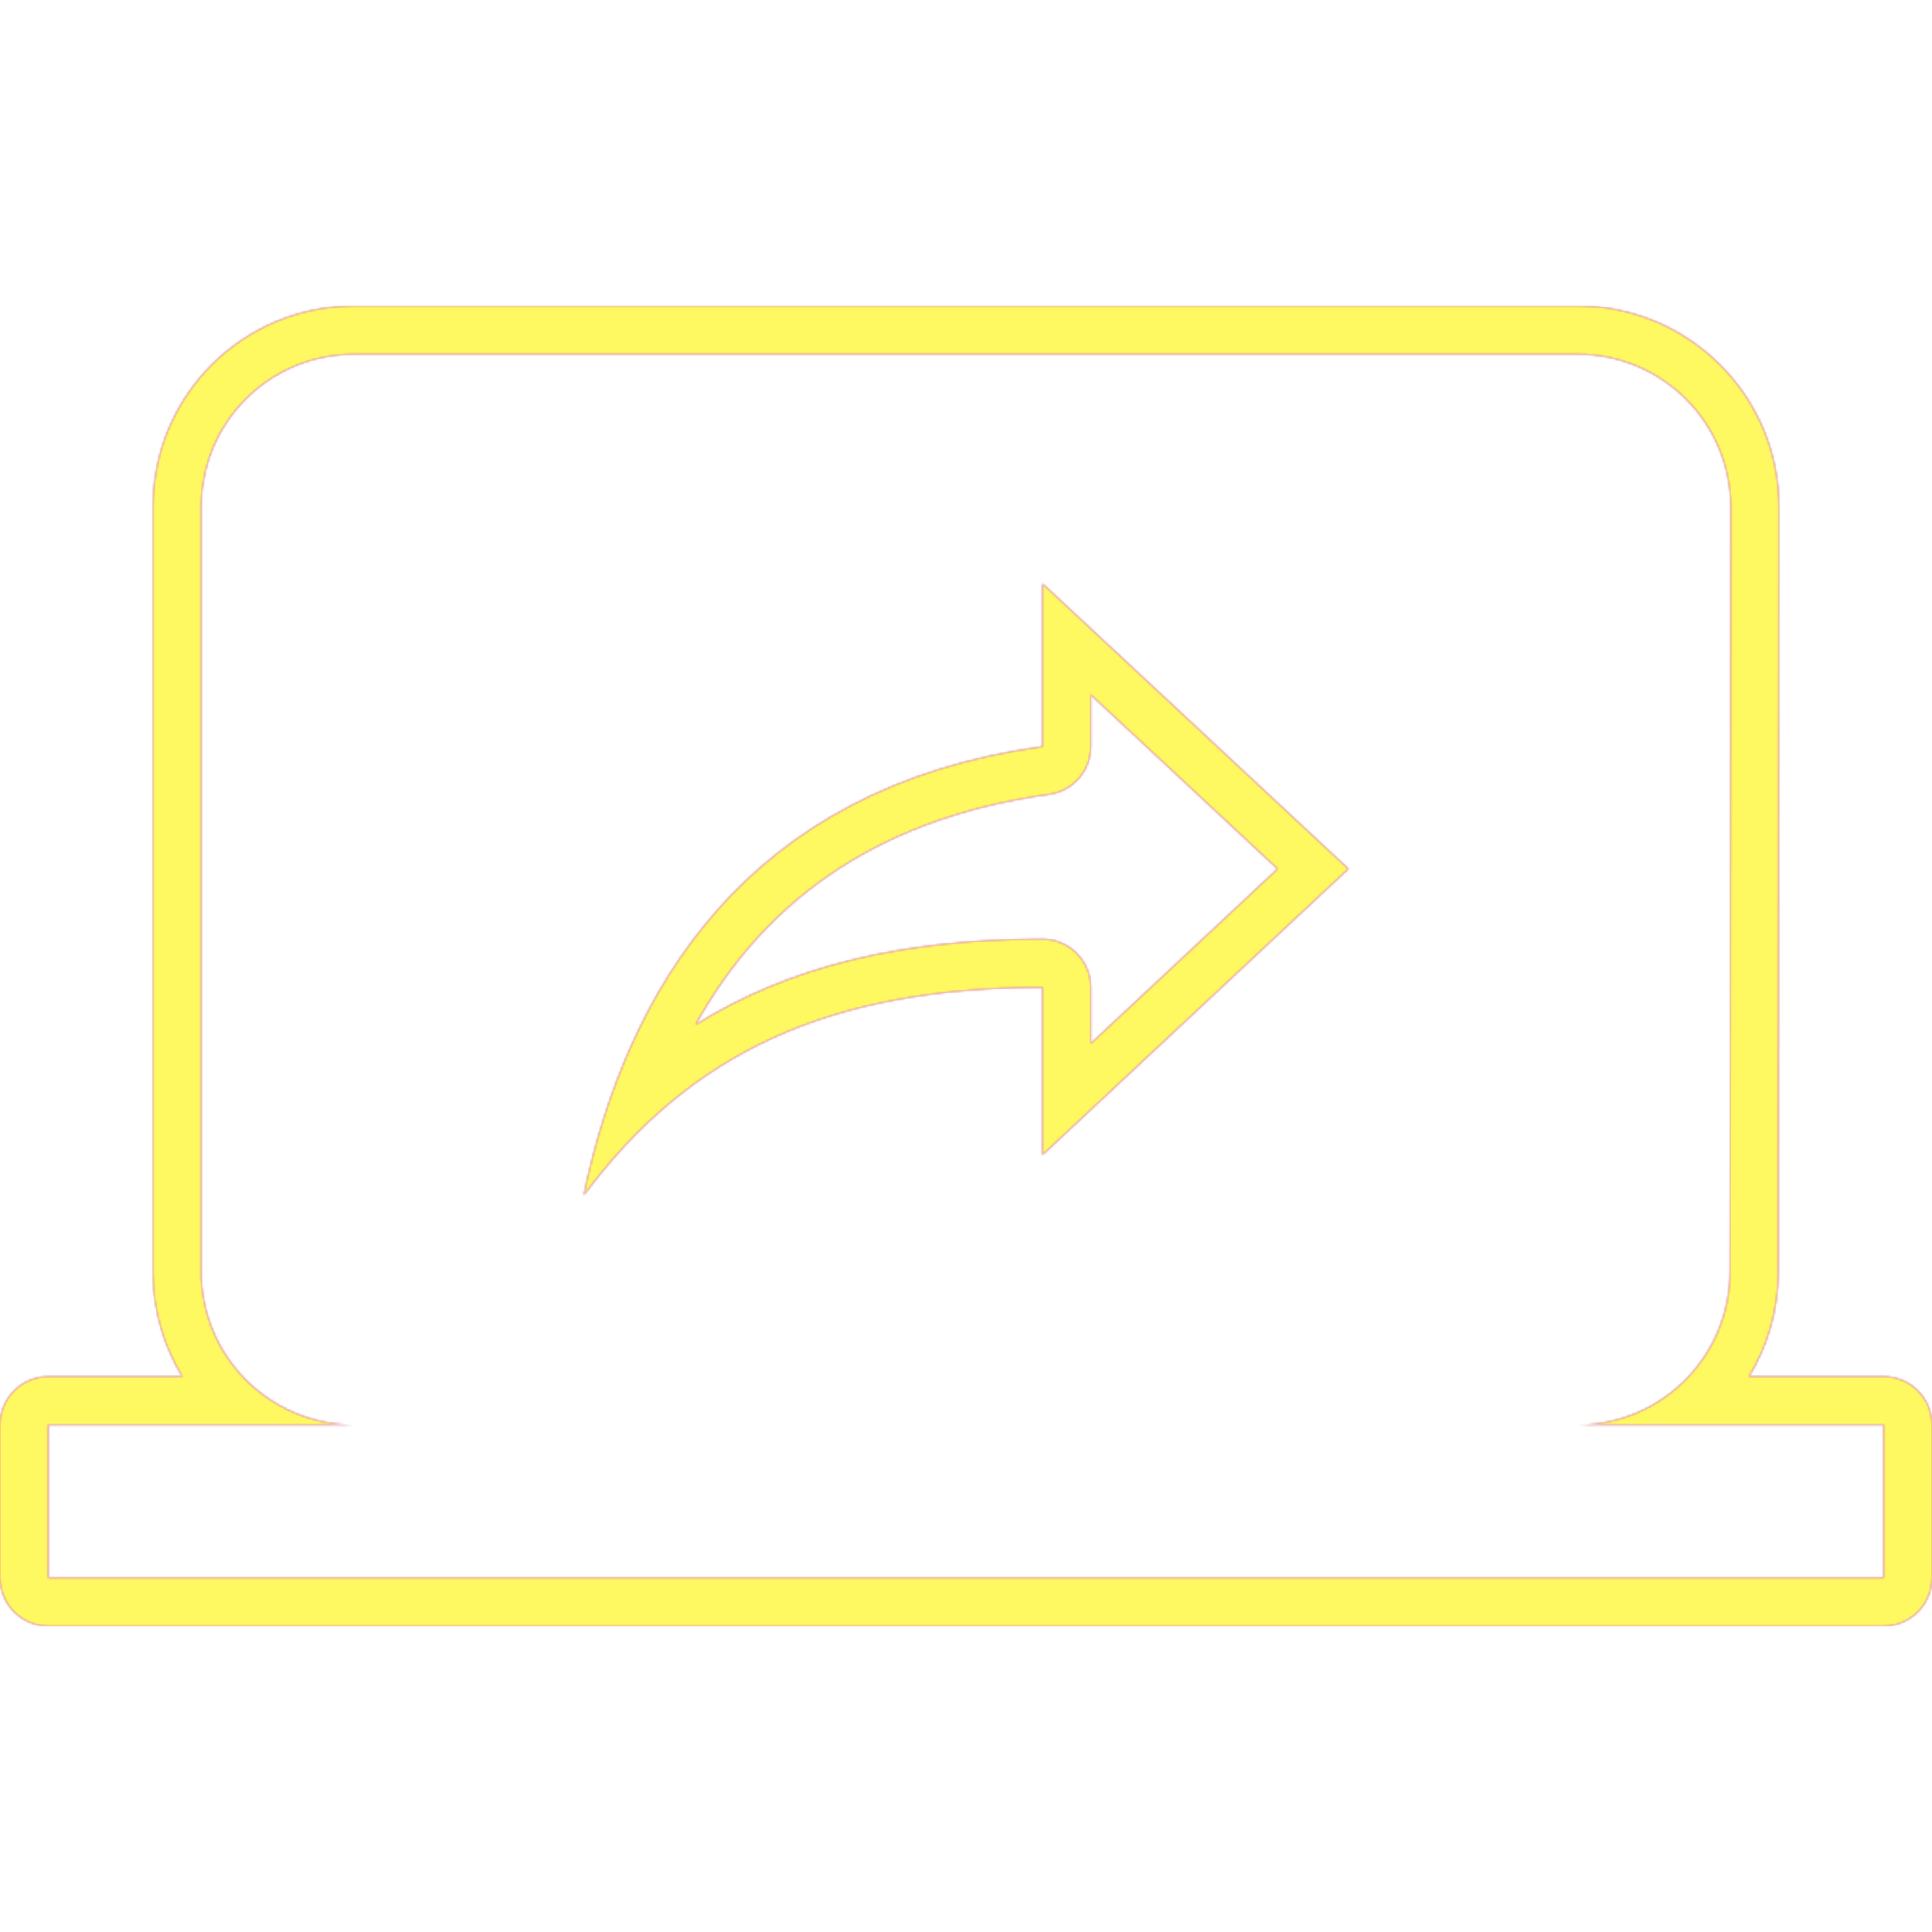<svg version="1.1" xmlns="http://www.w3.org/2000/svg" xmlns:xlink="http://www.w3.org/1999/xlink" viewBox="0,0,1024,1024">
	<!-- Color names: teamapps-color-1, teamapps-color-2, teamapps-color-3 -->
	<desc>screen_share icon - Licensed under Apache License v2.0 (http://www.apache.org/licenses/LICENSE-2.0) - Created with Iconfu.com - Derivative work of Material icons (Copyright Google Inc.)</desc>
	<defs>
		<linearGradient x1="0" y1="1024" x2="1024" y2="0" id="color-6BOiwYAq" gradientUnits="userSpaceOnUse">
			<stop offset="0.2" stop-color="#000000"/>
			<stop offset="0.8" stop-color="#ffffff"/>
		</linearGradient>
		<radialGradient cx="0" cy="0" r="1448.15" id="color-7Mio1WEG" gradientUnits="userSpaceOnUse">
			<stop offset="0.08" stop-color="#ffffff"/>
			<stop offset="1" stop-color="#000000"/>
		</radialGradient>
		<filter id="filter-ukZHxyRJ" color-interpolation-filters="sRGB">
			<feOffset/>
		</filter>
		<mask id="mask-3VXOQ2aY">
			<path d="M1024,755.2v81.06c0,14.14 -11.46,25.6 -25.6,25.6h-972.8c-14.14,0 -25.6,-11.46 -25.6,-25.6v-81.06c0,-14.14 11.46,-25.6 25.6,-25.6h71.01c-9.86,-16.18 -15.54,-35.18 -15.54,-55.46v-405.34c0,-59.13 47.55,-106.66 106.67,-106.66h648.53c58.63,0 106.67,47.44 106.67,106.66l-0.41,405.36c0,20.27 -5.68,39.26 -15.53,55.44h71.4c14.14,0 25.6,11.46 25.6,25.6zM578.14,395.67c0,12.78 -9.42,23.6 -22.08,25.36c-96.63,13.41 -153.81,61.37 -187.43,122.12c49.86,-31.12 109.92,-45.4 183.91,-45.4c14.14,0 25.6,11.46 25.6,25.6v29.78l99.02,-92.59l-99.02,-92.33zM836.26,755.2c44.58,0 80.66,-36.48 80.66,-81.06l0.41,-405.34c0,-44.99 -36.49,-81.06 -81.07,-81.06h-648.53c-44.99,0 -81.07,36.07 -81.07,81.06v405.34c0,44.58 36.08,81.06 81.07,81.06h-162.14v81.06h972.8v-81.06zM552.54,612.12v-88.77c-112.68,0 -186.86,34.45 -243.2,110.25c22.7,-108.22 85.53,-216.04 243.2,-237.93v-86.34l162.13,151.18z" fill="#ffffff"/>
		</mask>
		<mask id="mask-u858QTmA">
			<rect fill="url(#color-6BOiwYAq)" x="0" y="162.14" width="1024" height="699.73"/>
		</mask>
		<mask id="mask-VPRtt0Iu">
			<path d="M1024,755.2v81.06c0,14.14 -11.46,25.6 -25.6,25.6h-972.8c-14.14,0 -25.6,-11.46 -25.6,-25.6v-81.06c0,-14.14 11.46,-25.6 25.6,-25.6h71.01c-9.86,-16.18 -15.54,-35.18 -15.54,-55.46v-405.34c0,-59.13 47.55,-106.66 106.67,-106.66h648.53c58.63,0 106.67,47.44 106.67,106.66l-0.41,405.36c0,20.27 -5.68,39.26 -15.53,55.44h71.4c14.14,0 25.6,11.46 25.6,25.6zM578.14,395.67c0,12.78 -9.42,23.6 -22.08,25.36c-96.63,13.41 -153.81,61.37 -187.43,122.12c49.86,-31.12 109.92,-45.4 183.91,-45.4c14.14,0 25.6,11.46 25.6,25.6v29.78l99.02,-92.59l-99.02,-92.33zM836.26,755.2c44.58,0 80.66,-36.48 80.66,-81.06l0.41,-405.34c0,-44.99 -36.49,-81.06 -81.07,-81.06h-648.53c-44.99,0 -81.07,36.07 -81.07,81.06v405.34c0,44.58 36.08,81.06 81.07,81.06h-162.14v81.06h972.8v-81.06zM552.54,612.12v-88.77c-112.68,0 -186.86,34.45 -243.2,110.25c22.7,-108.22 85.53,-216.04 243.2,-237.93v-86.34l162.13,151.18z" fill="url(#color-7Mio1WEG)"/>
		</mask>
	</defs>
	<g fill="none" fill-rule="nonzero" style="mix-blend-mode: normal">
		<g mask="url(#mask-3VXOQ2aY)">
			<g color="#ff0000" class="teamapps-color-2">
				<rect x="0" y="162.14" width="1024" height="699.73" fill="currentColor"/>
			</g>
			<g color="#bc13e0" class="teamapps-color-3" mask="url(#mask-u858QTmA)">
				<rect x="0" y="162.14" width="1024" height="699.73" fill="currentColor"/>
			</g>
		</g>
		<g filter="url(#filter-ukZHxyRJ)" mask="url(#mask-VPRtt0Iu)">
			<g color="#fff961" class="teamapps-color-1">
				<rect x="0" y="162.14" width="1024" height="699.73" fill="currentColor"/>
			</g>
		</g>
	</g>
</svg>